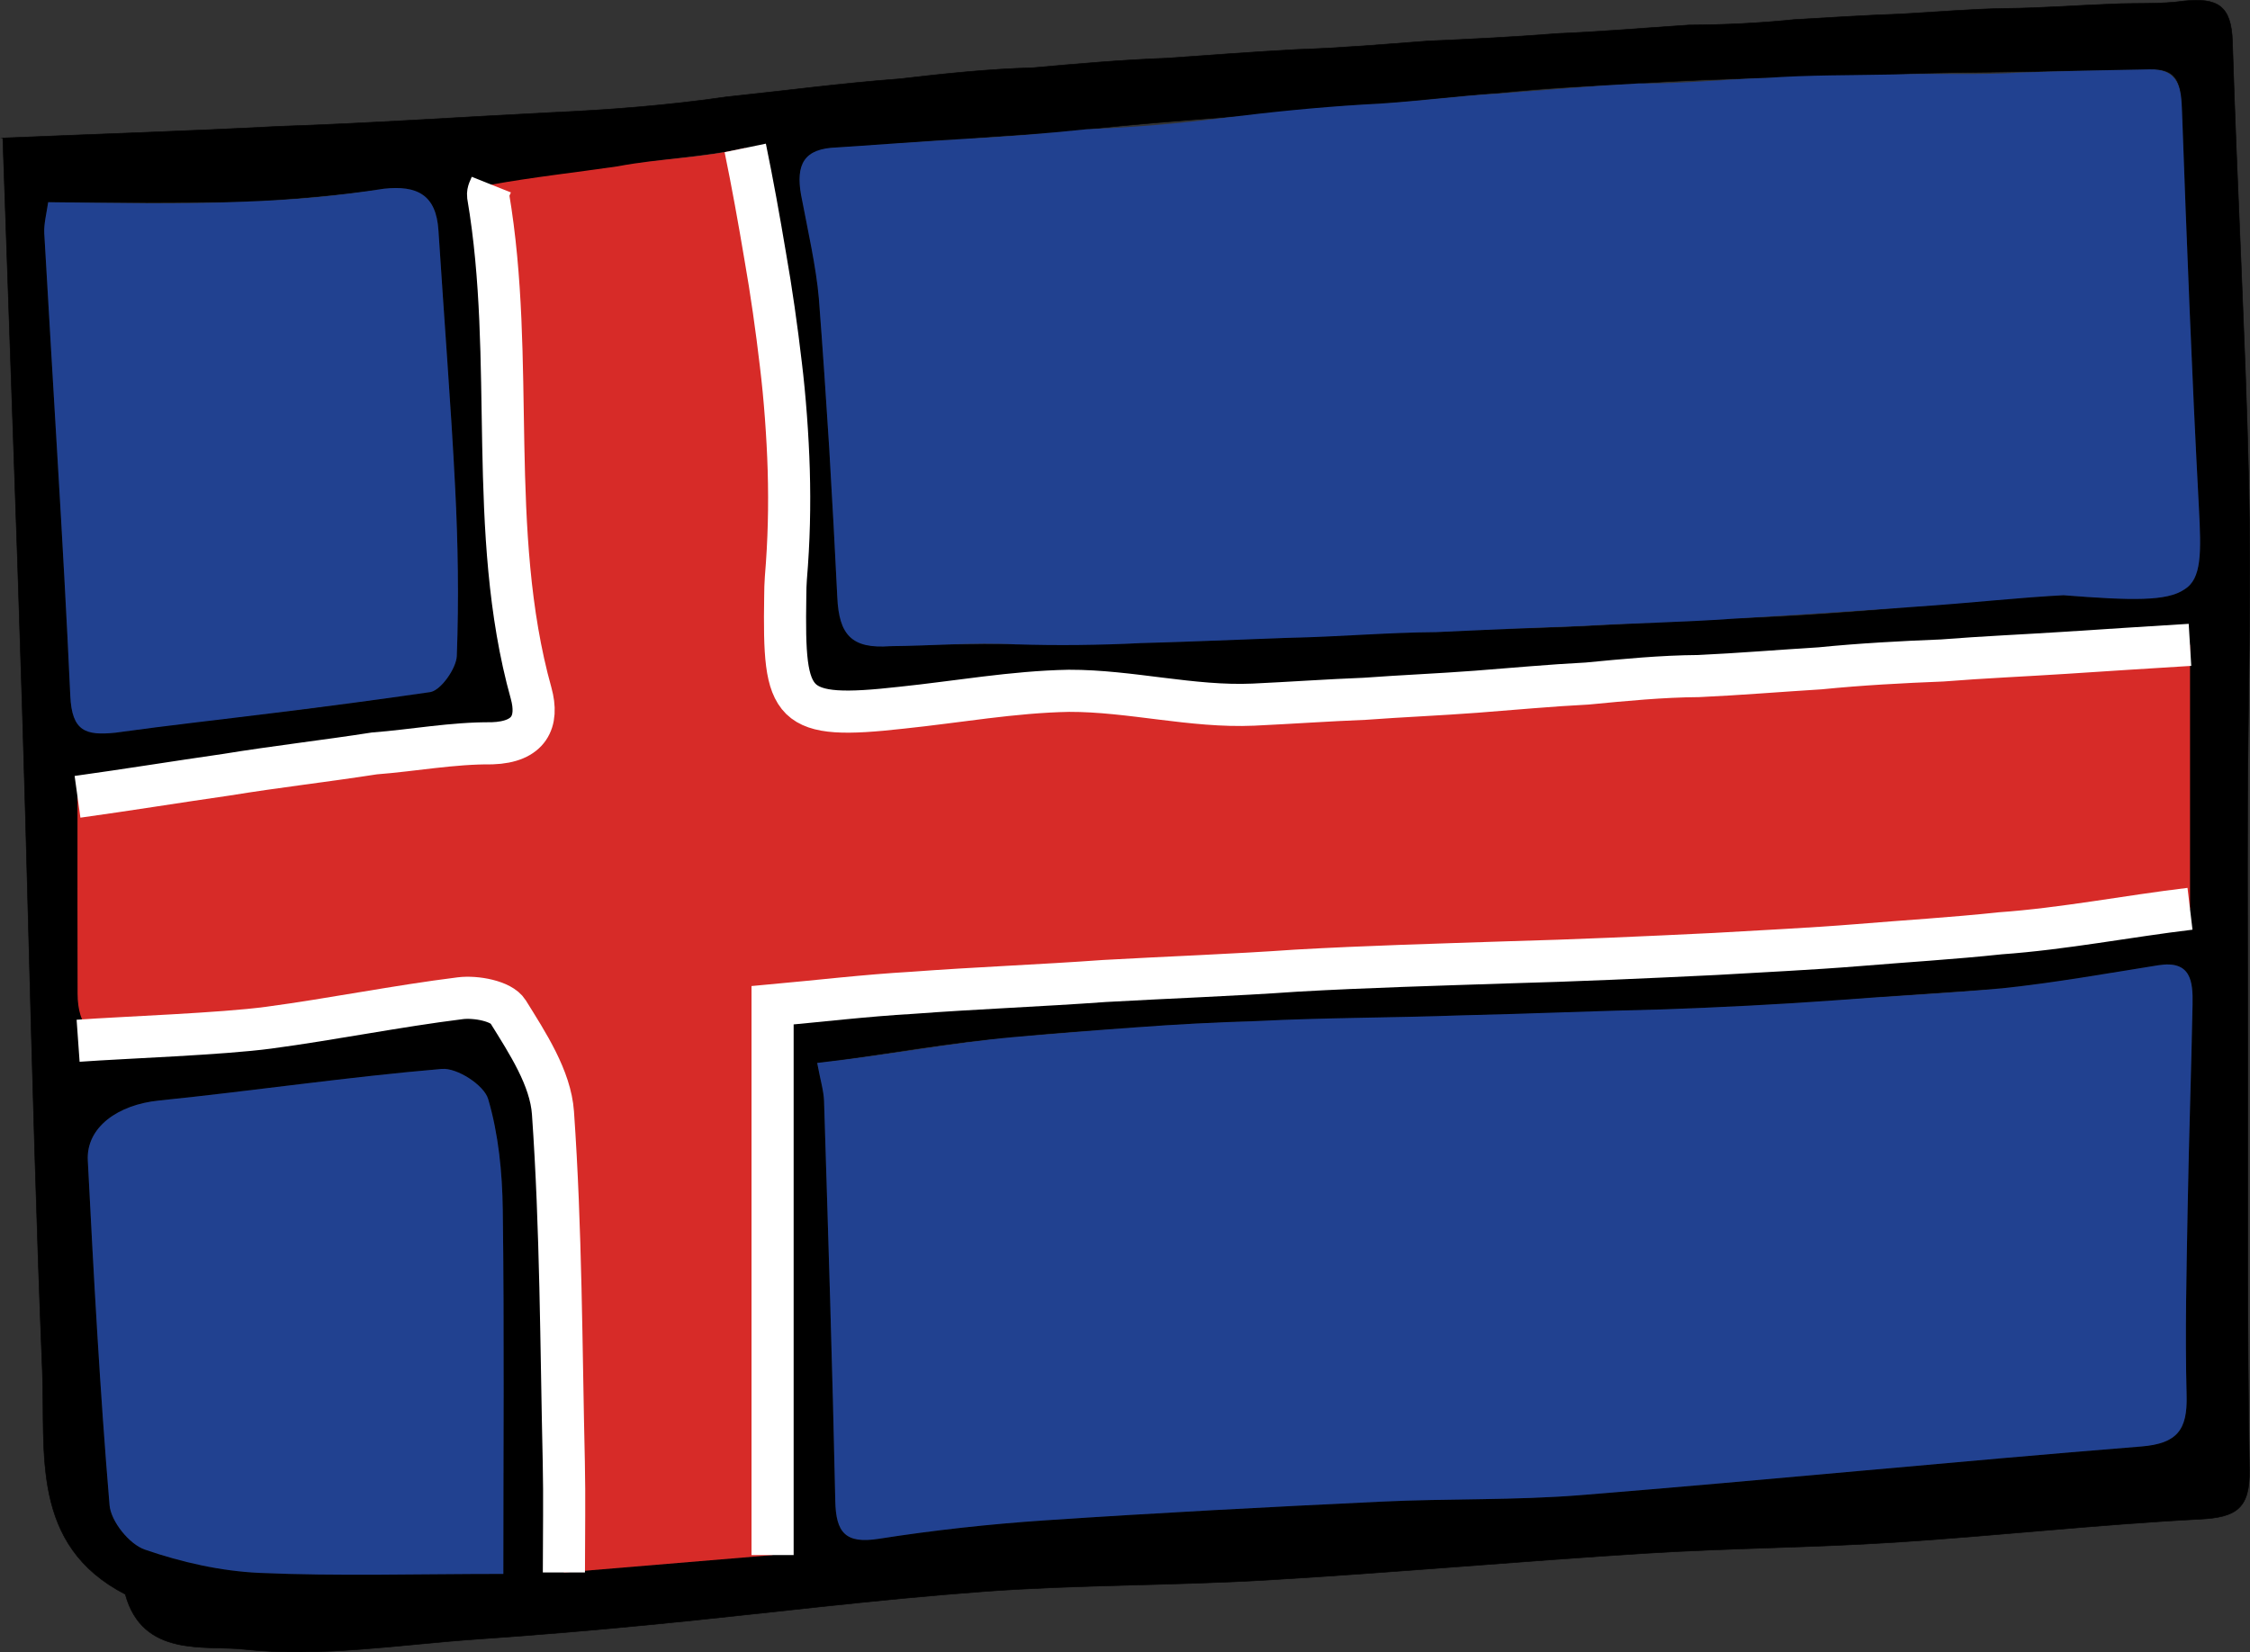 <?xml version="1.0" encoding="utf-8"?>
<!-- Generator: Adobe Illustrator 16.0.1, SVG Export Plug-In . SVG Version: 6.00 Build 0)  -->
<!DOCTYPE svg PUBLIC "-//W3C//DTD SVG 1.1//EN" "http://www.w3.org/Graphics/SVG/1.1/DTD/svg11.dtd">
<svg version="1.1"
	 id="Layer_1" xmlns:dc="http://purl.org/dc/elements/1.1/" xmlns:cc="http://creativecommons.org/ns#" xmlns:rdf="http://www.w3.org/1999/02/22-rdf-syntax-ns#" xmlns:svg="http://www.w3.org/2000/svg"
	 xmlns="http://www.w3.org/2000/svg" xmlns:xlink="http://www.w3.org/1999/xlink" x="0px" y="0px" width="961.333px"
	 height="706.13px" viewBox="6042.132 -837.454 961.333 706.13" enable-background="new 6042.132 -837.454 961.333 706.13"
	 xml:space="preserve">
<rect x="6042.132" y="-837.454" width="961.333" height="706.13" fill="#333333" stroke="none"/>
<g id="g1237">
	<path id="path1239" stroke="#000000" stroke-width="0.25" stroke-miterlimit="10" d="M6043.336-778.468
		c39.266-1.668,78.42-2.896,117.49-4.963c39.086-1.303,78.104-3.99,117.078-5.949c24.842-1.123,49.633-3.061,74.406-6.645
		c24.762-2.6,49.521-5.895,74.324-7.742c18.957-2.211,37.914-4.219,56.885-4.734c18.971-1.725,37.955-3.379,56.939-4.074
		c18.598-1.338,37.193-2.723,55.795-3.736c18.584-0.594,37.193-2.213,55.795-3.605c18.598-0.82,37.193-1.758,55.809-3.227
		c18.6-0.758,37.211-2.404,55.822-3.611c15.041-0.104,30.082-0.766,45.139-2.344c15.057-0.848,30.107-1.854,45.166-2.365
		c15.055-0.812,30.109-2.17,45.164-2.391c15.057-0.139,30.109-1.311,45.166-1.875c10.354-0.525,20.832,0.178,31.062-1.311
		c13.951-1.365,20.129,1.736,20.584,17.371c0.467,15.09,1.062,31.076,1.695,47.096c0.633,15.199,1.309,32.082,1.971,47.082
		c0.662,16.791,1.312,31.785,1.891,47.436c0.562,15.654,1.061,31.189,1.42,46.736c0.539,23.389,0.455,46.385,0.221,69.354
		c-0.248,23.127-0.646,46.262-0.729,69.383c-0.098,34.68,0.041,69.348,0.098,104.006c0.098,59.746-0.357,119.49,0.674,179.236
		c0.275,16.467-5.459,20.314-21.021,21.121c-43.473,2.246-86.801,7.1-130.244,9.891c-35.252,2.283-70.645,2.461-105.883,4.66
		c-54.25,3.379-108.377,8.273-162.613,11.484c-40.326,2.371-80.857,1.93-121.131,4.902c-47.025,3.473-93.857,9.43-140.791,14.027
		c-25.035,2.447-50.111,4.592-75.178,6.301c-33.377,2.281-67.238,7.934-100.021,4.342c-16.436-1.812-43.234,3.709-50.652-23.512
		c-40.686-21.025-34.039-60.463-35.434-95.434c-1.279-31.523-2.344-63.053-3.295-94.59c-0.938-31.531-1.791-62.605-2.633-94.611
		c-0.84-31.559-1.695-63.316-2.674-94.605c-1.27-41.104-2.646-81.748-4.066-121.578c-1.395-40.858-2.842-81.258-4.223-121.524
		L6043.336-778.468L6043.336-778.468z M6252.055-758.552c-0.703,2.736-1.559,3.123-1.379,4.68
		c6.012,35.398,5.791,71.438,6.479,106.537c0.676,36.08,2.264,71.312,11.898,106.131c3.336,11.939-0.717,21.143-16.682,21.41
		c-16.809-0.717-33.684,2.723-50.336,4.33c-21.096,2.949-42.146,6.189-63.254,9.113c-21.107,3.033-42.256,6.266-63.529,9.422
		c0,29.959-0.055,57.002,0.043,84.107c0.055,12.496,6.244,21.141,20.211,20.148c20.514-1.461,41.07-2.861,61.42-5.584
		c27.367-3.674,54.498-9.174,81.893-12.594c6.689-0.828,17.537,1.199,20.363,5.721c8.312,13.387,18.156,28.359,19.205,43.277
		c3.486,49.633,3.486,99.484,4.633,149.289c0.344,15.262,0.039,30.559,0.039,47.123c31.49-2.633,60.912-5.086,89.16-7.438
		c0-79.908,0-156.811,0-234.961c19.895-1.812,39.76-4.273,59.684-5.328c27.381-1.164,54.762-4.039,82.143-5.053
		c27.381-1.488,54.762-2.812,82.154-4.432c29.779-0.684,59.572-2.641,89.363-3.51c29.795-1.303,59.588-2.75,89.381-3.605
		c20.309-0.924,40.615-1.709,60.91-3.77c20.293-0.643,40.572-3.867,60.826-5.053c27.34-2.641,54.484-6.764,81.148-10.486
		c0-19.176,0-37.795,0-56.09c0-18.592,0-36.984,0-56.705c-17.881,1.117-35.6,2.143-53.23,3.211
		c-17.619,1.076-35.143,2.441-52.582,3.461c-17.453,0.207-34.826,1.607-52.17,3.248c-17.344,1.158-34.646,1.57-51.947,3.418
		c-15.854,0.855-31.693,1.186-47.551,2.979c-15.842,0.826-31.682,1.777-47.537,3.723c-15.84,0.654-31.693,1.771-47.551,2.881
		c-15.84,0.682-31.693,2.102-47.562,2.627c-26.15,0.717-52.566-5.479-78.857-5.908c-23.854,0.125-47.66,5.328-71.539,7.23
		c-23.771,1.979-36.383,3.221-42.945-3.736c-6.562-6.154-7.102-19.354-6.715-43.842c0.055-2.006,0.041-5.68,0.262-7.789
		c1.338-15.965,1.668-30.619,1.23-45.771c-0.43-14.965-1.643-29.924-3.379-45.668c-1.752-15.027-4.055-30.422-6.658-45.959
		c-2.605-15.123-5.527-30.262-8.549-46.469c-18.295,3.736-36.465,4.453-54.555,7.881
		C6287.901-763.378,6269.922-761.089,6252.055-758.552L6252.055-758.552z M6923.786-583.081c29.283,2.088,44.271,2.494,51.674-2.502
		c7.4-5.143,7.211-15.559,6.146-35.412c-1.518-28.525-2.799-56.346-3.955-84.525c-1.172-28.021-2.207-56.623-3.242-84.535
		c-0.346-10.678-1.047-18.557-14.188-17.742c-18.154,0.33-36.328,0.619-54.482,0.951c-18.172,0.393-36.344,0.199-54.516,1.221
		c-18.17,0.33-36.328,1.303-54.482,1.357c-18.158,0.654-36.301,1.117-54.432,2.475c-19.688,0.883-39.359,1.957-59.02,3.943
		c-19.674,1.371-39.32,4.115-58.967,5.094c-19.66,1.428-39.309,3.84-58.951,5.404c-19.646,1.488-39.293,3.102-58.951,5.143
		c-17.771,2.102-35.543,2.51-53.328,4.191c-17.785,0.6-35.57,2.709-53.355,3.578c-14.174,0.854-17.676,8.691-15.305,20.438
		c2.799,15.139,6.438,30.186,7.555,43.918c1.643,20.467,3.105,42.318,4.426,63.957c1.312,21.879,2.455,42.395,3.477,64.018
		c0.744,15.676,5.982,21.529,22.566,20.799c17.812-0.504,35.654-0.959,53.506-0.779c17.842-0.58,35.695,0.51,53.521-0.537
		c21.053-0.318,42.09-1.918,63.143-2.234c21.055-1.014,42.092-2.213,63.131-2.453c21.037-1.346,42.09-1.379,63.129-2.455
		c21.039-1.123,42.076-2.082,63.104-3.246c26.828-0.842,53.631-2.979,78.047-5.115
		C6884.465-580.661,6906.497-581.847,6923.786-583.081L6923.786-583.081z M6391.288-383.194c1.404,7.562,2.799,11.932,2.938,16.344
		c1.766,56.932,3.598,113.871,4.797,170.805c0.275,13.449,4.219,18.467,18.543,16.213c23.549-3.688,47.316-6.287,71.086-7.887
		c47.785-3.211,95.625-5.707,143.463-7.988c28.525-1.373,57.217-0.51,85.645-2.812c79.812-6.439,159.457-14.359,239.271-20.77
		c15.387-1.242,19.729-7.148,19.354-21.742c-0.729-27.215,0-54.473,0.471-81.715c0.51-28.49,1.527-57.008,2.066-85.504
		c0.18-9.652-0.562-18.938-14.627-16.684c-22.195,3.537-44.324,7.383-66.674,9.852c-24.016,1.668-48.047,3.24-72.09,5.184
		c-24.045,1.6-48.102,2.979-72.16,3.805c-29.02,1.477-58.057,2-87.104,2.578c-29.035,1.076-58.068,1.311-87.104,2.434
		c-17.301,0.33-34.604,1.613-51.895,2.703c-17.289,1.268-34.549,2.17-51.781,4.129
		C6448.034-392.218,6420.776-386.841,6391.288-383.194L6391.288-383.194z M6062.723-751.032c-0.787,6.021-1.875,9.375-1.668,13.299
		c1.857,32.75,3.887,66.059,5.816,98.836c1.932,32.957,3.791,65.75,5.309,98.852c0.676,14.414,6.604,16.867,19.26,15.709
		c22.445-3.35,44.918-6.094,67.361-8.395c22.459-2.393,44.891-5.936,67.266-8.977c4.592-0.709,11.029-10.463,11.236-15.42
		c0.912-24.492,0.51-47.592-0.703-71.932c-0.924-18.682-2.137-36.516-3.404-54.955c-1.27-18.006-2.592-36.811-3.734-54.953
		c-0.951-15.139-9.168-19.246-23.217-17.834c-19.812,2.793-39.68,4.584-59.572,5.535
		C6118.987-750.708,6091.26-750.907,6062.723-751.032L6062.723-751.032z M6257.184-164.833c0-52.617,0.439-104.201-0.248-155.777
		c-0.223-15.82-1.807-32.102-6.246-47.17c-1.75-5.949-13.305-13.402-19.771-12.85c-40.422,3.432-80.607,9.395-120.965,13.518
		c-17.301,1.758-31.047,11.318-30.303,25.609c2.51,49.143,5.17,98.299,9.293,147.318c0.592,6.914,8.424,16.66,15.041,18.949
		c15.689,5.426,32.578,9.244,49.148,9.975C6186.608-163.8,6220.208-164.833,6257.184-164.833L6257.184-164.833z"/>
	<path id="path1241" fill="#D72B28" d="M6252.055-758.552c17.867-3.205,35.846-5.186,53.936-7.803
		c18.088-3.441,36.258-3.51,54.555-7.881c3.02,14.58,5.941,30.834,8.549,46.379c2.604,14.732,4.904,30.992,6.658,46.049
		c1.736,14.107,2.951,30.848,3.379,45.268c0.438,15.242,0.107,30.18-1.23,46.172c-0.221,2.785-0.207,4.461-0.262,7.789
		c-0.387,24.652,0.15,37.322,6.715,43.842c6.562,6.357,19.176,6.398,42.943,3.736c23.879-2.48,47.689-6.789,71.539-7.23
		c26.291-0.062,52.707,7.08,78.859,5.908c15.869-0.744,31.725-1.875,47.562-2.496c15.855-1.172,31.711-1.812,47.551-3.012
		c15.855-1.213,31.695-2.703,47.537-3.51c15.855-1.523,31.695-3.08,47.551-3.191c17.303-0.799,34.605-2.24,51.947-3.309
		c17.344-1.736,34.715-2.668,52.17-3.357c17.438-1.393,34.963-2.129,52.582-3.273c17.633-1.152,35.35-2.311,53.229-3.398
		c0,19.391,0,38.416,0,56.705c0,18.777,0,36.914,0,56.09c-26.662,3.178-53.809,8.549-81.146,10.486
		c-20.254,2.164-40.533,3.363-60.828,5.053c-20.293,1.646-40.602,2.557-60.908,3.771c-29.795,1.447-59.588,2.807-89.381,3.604
		c-29.793,1.006-59.586,1.82-89.363,3.51c-27.396,1.936-54.773,2.887-82.154,4.432c-27.381,1.979-54.762,3.006-82.143,5.053
		c-19.924,1.145-39.789,3.516-59.684,5.328c0,78.15,0,155.053,0,234.961c-28.25,2.352-57.67,4.805-89.16,7.438
		c0-16.564,0.305-31.861-0.041-47.123c-1.145-49.805-1.145-99.656-4.631-149.289c-1.049-14.918-10.895-29.891-19.205-43.277
		c-2.826-4.521-13.678-6.549-20.363-5.721c-27.395,3.42-54.523,8.92-81.895,12.594c-20.35,2.723-40.904,4.123-61.42,5.584
		c-13.965,0.992-20.154-6.205-20.211-20.148c-0.098-27.443-0.041-54.059-0.041-84.107c21.271-2.949,42.422-6.389,63.527-9.422
		c21.107-3.447,42.16-5.832,63.254-9.113c16.654-1.275,33.529-4.488,50.336-4.33c15.965-0.537,20.02-9.326,16.684-21.41
		c-9.639-34.502-11.225-71.016-11.898-106.131c-0.688-35.818-0.469-71.111-6.479-106.537
		C6250.497-755.526,6251.352-756.794,6252.055-758.552L6252.055-758.552z"/>
	<path id="path1243" fill="#214190" d="M6923.786-583.081c-17.287,0.799-39.318,3.371-63.748,4.949
		c-24.418,1.799-51.219,3.488-78.047,5.115c-21.025,1.557-42.062,1.777-63.104,3.025c-21.037,0.766-42.09,1.689-63.129,2.676
		c-21.039,0.145-42.076,2.066-63.129,2.439c-21.055,0.807-42.092,1.662-63.145,2.248c-17.826,0.916-35.682,1.109-53.521,0.537
		c-17.854-0.992-35.693,0.662-53.506,0.779c-16.586,1.275-21.824-4.984-22.568-20.799c-1.02-20.934-2.164-41.697-3.475-64.018
		c-1.324-20.867-2.785-42.602-4.426-63.957c-1.117-13.008-4.756-29.346-7.557-43.918c-2.371-13.229,1.131-20.039,15.305-20.438
		c17.785-1.283,35.568-2.4,53.354-3.578c17.785-0.889,35.557-2.365,53.328-4.191c19.658-0.779,39.307-2.426,58.951-4.908
		c19.646-2.469,39.291-4.453,58.951-5.639c19.646-0.82,39.293-3.646,58.967-4.75c19.66-1.529,39.334-3.227,59.021-4.287
		c18.131,0.207,36.271-1.752,54.432-2.357c18.156-1.303,36.312-1.096,54.484-1.475c18.17-0.594,36.342,0.309,54.514-0.814
		c18.156-0.709,36.328-1.014,54.484-1.357c13.139-0.414,13.842,8.443,14.186,17.742c1.035,28.506,2.068,56.996,3.242,84.535
		c1.156,28.062,2.439,55.932,3.955,84.525c1.062,19.818,1.254,30.945-6.146,35.412
		C6968.057-580.448,6953.071-580.745,6923.786-583.081L6923.786-583.081z"/>
	<path id="path1245" fill="#214190" d="M6391.288-383.194c29.49-3.232,56.746-8.514,84.195-11.057
		c17.232-1.441,34.494-2.889,51.783-4.129c17.289-1.324,34.592-2.18,51.893-2.703c29.035-1.51,58.07-1.385,87.105-2.434
		c29.049-0.676,58.084-1.938,87.104-2.578c24.059-0.875,48.115-2.039,72.158-3.805c24.045-1.875,48.074-2.957,72.092-5.184
		c22.35-2.338,44.479-6.314,66.672-9.852c14.062-2.254,14.809,7.031,14.629,16.684c-0.539,28.496-1.561,57.014-2.066,85.504
		c-0.471,27.242-1.199,54.5-0.471,81.715c0.373,14.594-3.973,20.5-19.355,21.742c-79.812,6.41-159.457,14.33-239.27,20.77
		c-28.43,2.303-57.119,1.439-85.646,2.812c-47.838,2.281-95.68,4.777-143.463,7.988c-23.77,1.6-47.537,4.199-71.086,7.887
		c-14.324,2.254-18.268-2.764-18.543-16.213c-1.199-56.934-3.031-113.873-4.797-170.805
		C6394.084-371.263,6392.694-375.632,6391.288-383.194z"/>
	<path id="path1247" fill="#214190" d="M6062.723-751.032c28.537,0.283,56.264,0.994,83.945-0.234
		c19.896-0.654,39.762-2.385,59.572-5.535c14.049-1.516,22.266,2.531,23.217,17.834c1.145,17.799,2.469,36.314,3.734,54.953
		c1.271,18.551,2.48,36.459,3.404,54.955c1.213,23.533,1.613,47.791,0.703,71.932c-0.207,5.281-6.646,14.496-11.234,15.42
		c-22.377,3.303-44.809,6.148-67.268,8.977c-22.443,2.84-44.916,5.293-67.359,8.395c-12.654,1.311-18.586-0.488-19.262-15.709
		c-1.518-33.357-3.377-66.424-5.309-98.852c-1.932-32.984-3.959-66.355-5.816-98.836c-0.207-3.953,0.883-8.164,1.668-13.3H6062.723z
		"/>
	<path id="path1249" fill="#214190" d="M6257.184-164.833c-36.977,0-70.574,1.033-104.049-0.428
		c-16.57-0.73-33.459-4.549-49.148-9.975c-6.617-2.289-14.449-12.035-15.041-18.949c-4.123-49.02-6.783-98.176-9.293-147.318
		c-0.744-14.291,13.002-23.852,30.305-25.609c40.354-4.123,80.543-10.086,120.965-13.518c6.467-0.553,18.02,6.9,19.77,12.85
		c4.439,15.068,6.023,31.352,6.246,47.17C6257.625-269.034,6257.184-217.45,6257.184-164.833L6257.184-164.833z"/>
	<g id="g1251">
		<path id="path1253" fill="none" stroke="#FFFFFF" stroke-width="18" stroke-miterlimit="10" d="M6075.252-496.929
			c21.273-2.949,42.422-6.389,63.529-9.422c21.105-3.447,42.16-5.832,63.254-9.113c16.652-1.275,33.527-4.488,50.336-4.33
			c15.965-0.537,20.018-9.326,16.682-21.41c-9.637-34.502-11.223-71.016-11.896-106.131c-0.689-35.818-0.471-71.111-6.479-106.537
			c-0.18-1.654,0.676-2.922,1.379-4.68"/>
		<path id="path1255" fill="none" stroke="#FFFFFF" stroke-width="18" stroke-miterlimit="10" d="M6283.061-165.44
			c0-16.564,0.305-31.861-0.041-47.123c-1.145-49.805-1.145-99.656-4.631-149.289c-1.049-14.918-10.895-29.891-19.205-43.277
			c-2.826-4.521-13.678-6.549-20.363-5.721c-27.395,3.42-54.523,8.92-81.895,12.594c-20.35,2.723-60.904,4.123-81.42,5.584"/>
		<path id="path1257" fill="none" stroke="#FFFFFF" stroke-width="18" stroke-miterlimit="10" d="M6977.831-449.075
			c-26.664,3.178-53.811,8.549-81.148,10.486c-20.254,2.164-40.533,3.363-60.826,5.053c-20.295,1.646-40.604,2.557-60.91,3.77
			c-29.793,1.447-59.586,2.807-89.381,3.605c-29.791,1.006-59.584,1.82-89.363,3.51c-27.395,1.936-54.771,2.887-82.152,4.432
			c-27.381,1.979-54.764,3.006-82.145,5.053c-19.922,1.145-39.787,3.516-59.684,5.328c0,78.15,0,155.053,0,234.961"/>
		<path id="path1259" fill="none" stroke="#FFFFFF" stroke-width="18" stroke-miterlimit="10" d="M6360.542-774.235
			c3.021,14.58,5.943,30.834,8.549,46.379c2.605,14.732,4.906,30.992,6.658,46.049c1.738,14.107,2.951,30.848,3.379,45.268
			c0.439,15.242,0.109,30.18-1.229,46.172c-0.223,2.785-0.207,4.461-0.264,7.789c-0.387,24.652,0.152,37.322,6.715,43.842
			c6.562,6.357,19.176,6.398,42.945,3.736c23.879-2.48,47.688-6.789,71.539-7.23c26.291-0.062,52.707,7.08,78.857,5.908
			c15.869-0.744,31.727-1.875,47.564-2.496c15.854-1.172,31.711-1.812,47.551-3.012c15.854-1.213,31.693-2.703,47.537-3.51
			c15.854-1.523,31.693-3.08,47.551-3.191c17.303-0.799,34.604-2.24,51.945-3.309c17.346-1.736,34.717-2.668,52.17-3.357
			c17.439-1.393,34.963-2.129,52.582-3.273c17.633-1.152,35.352-2.311,53.23-3.398"/>
	</g>
</g>
</svg>
